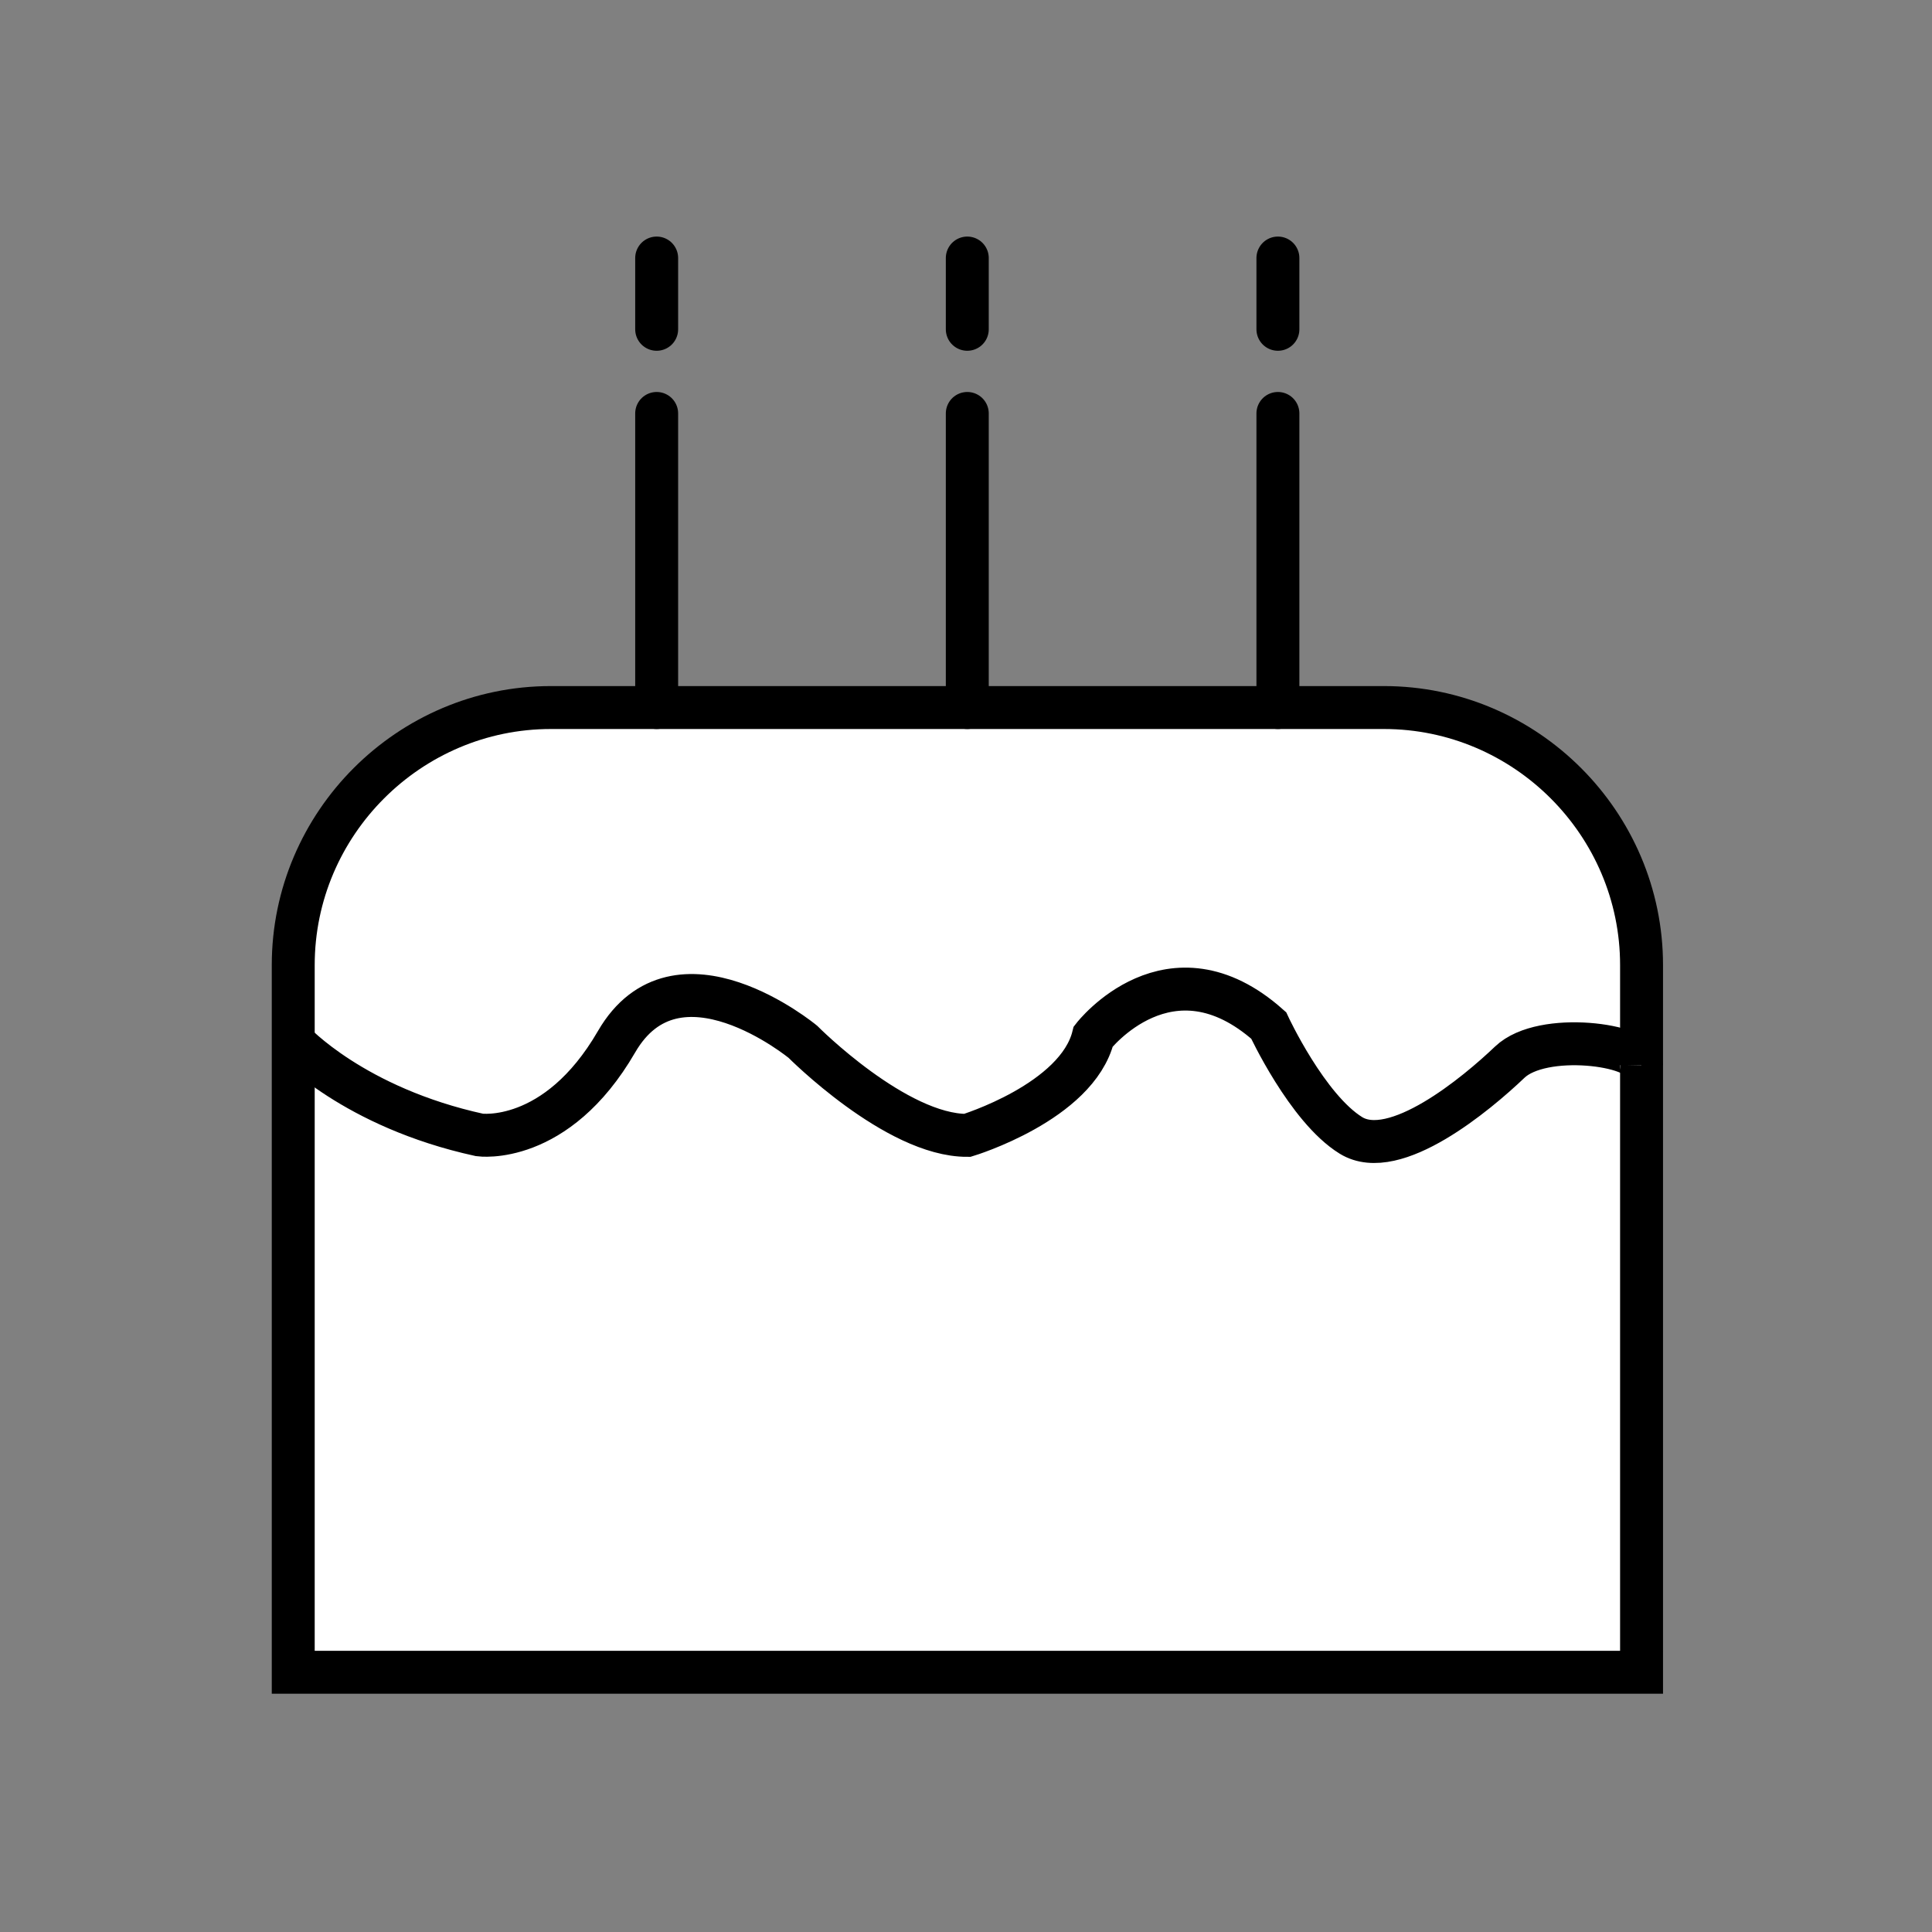 <?xml version="1.0" encoding="utf-8"?>
<!-- Generator: Adobe Illustrator 23.1.0, SVG Export Plug-In . SVG Version: 6.00 Build 0)  -->
<svg version="1.1" id="Layer_1" xmlns="http://www.w3.org/2000/svg" xmlns:xlink="http://www.w3.org/1999/xlink" x="0px" y="0px"
	 viewBox="0 0 90 90" style="enable-background:new 0 0 90 90;" xml:space="preserve">
<rect x="0" y="0" width="90" height="90" fill="#808080" stroke="none"/>
<style type="text/css">
	.st0{fill:#FFFFFF;stroke:#000000;stroke-width:2;stroke-miterlimit:10;}
	.st1{fill:#FFFFFF;stroke:#000000;stroke-width:2;stroke-linecap:round;stroke-miterlimit:10;}
</style>
<path class="st0" d="M76.47,77.9H13.66V51.36v-6.4c0-6.6,5.4-12,12-12h38.81c6.6,0,12,5.4,12,12V77.9z"/>
<path class="st0" d="M13.66,48.53c0,0,2.81,3.06,8.68,4.34c0,0,3.57,0.51,6.38-4.34s8.68,0,8.68,0s4.34,4.37,7.66,4.36
	c0,0,5.11-1.55,5.87-4.61c0,0,3.57-4.6,8.17-0.51c0,0,1.79,3.86,3.83,5.12c2.04,1.26,5.87-1.95,7.4-3.41s6.13-0.81,6.13,0.14"/>
<line class="st1" x1="30.59" y1="32.96" x2="30.59" y2="19.26"/>
<line class="st1" x1="30.59" y1="12.02" x2="30.59" y2="15.34"/>
<line class="st1" x1="59.53" y1="32.96" x2="59.53" y2="19.26"/>
<line class="st1" x1="59.53" y1="12.02" x2="59.53" y2="15.34"/>
<line class="st1" x1="45.06" y1="32.96" x2="45.06" y2="19.26"/>
<line class="st1" x1="45.06" y1="12.02" x2="45.06" y2="15.34"/>
<path class="st1" d="M55.06,32.96"/>
</svg>

